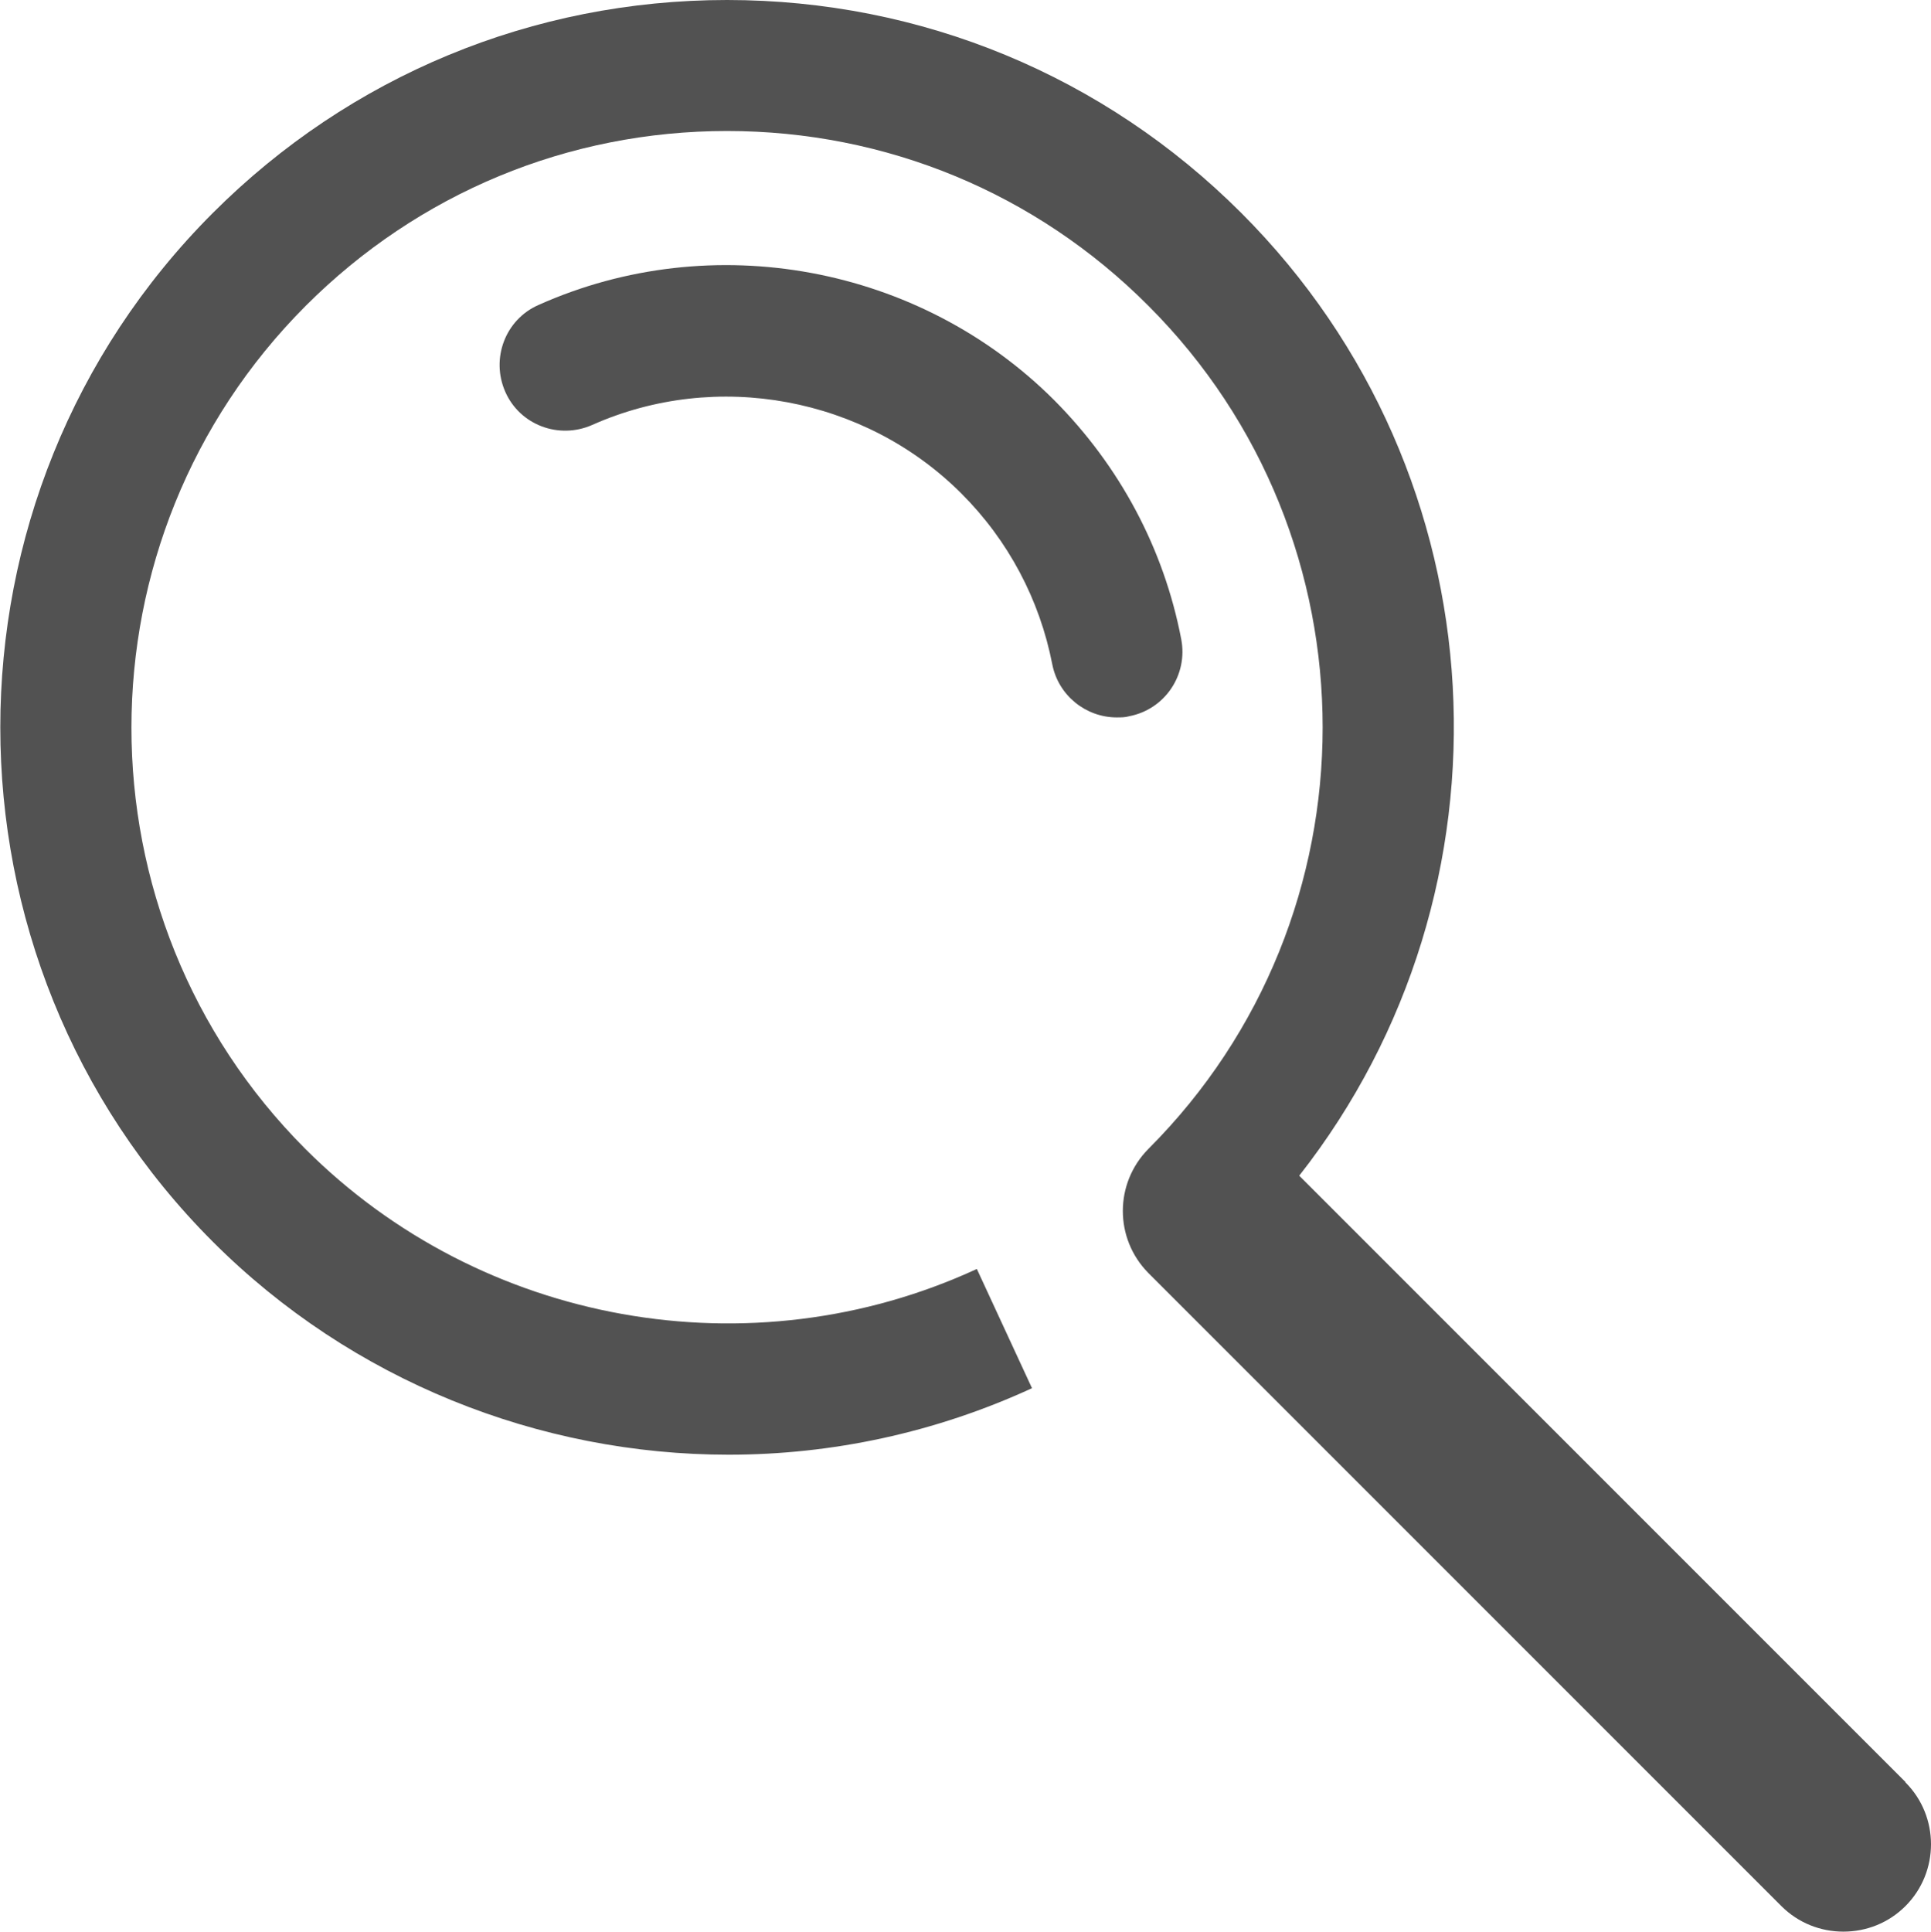 <?xml version="1.0" encoding="UTF-8"?><svg id="Layer_2" xmlns="http://www.w3.org/2000/svg" viewBox="0 0 47.62 47.63"><defs><style>.cls-1{fill:#525252;}</style></defs><g id="Layer_1-2"><g><path class="cls-1" d="m46.99,43.94l-14.95-14.95c5.52-7.03,5.05-17.26-1.43-23.74C27.23,1.87,22.72,0,17.93,0S8.63,1.87,5.25,5.25c-6.99,6.99-6.99,18.38,0,25.37,3.43,3.43,8.05,5.25,12.72,5.25,2.54,0,5.09-.54,7.48-1.64l-1.36-2.94c-5.57,2.57-12.22,1.38-16.56-2.96C1.81,22.6,1.81,13.28,7.54,7.54c2.78-2.78,6.47-4.31,10.39-4.31s7.62,1.53,10.39,4.31c5.73,5.73,5.73,15.06,0,20.79h0c-.84.85-.84,2.21,0,3.06l15.61,15.61c.42.42.97.63,1.53.63s1.11-.21,1.53-.63c.84-.84.84-2.21,0-3.05Z"/><path class="cls-1" d="m29.13,15.76c-.43-2.24-1.52-4.27-3.13-5.89-3.32-3.32-8.43-4.27-12.72-2.35-.82.36-1.18,1.32-.82,2.14.36.82,1.32,1.18,2.14.82,3.07-1.37,6.73-.69,9.11,1.69,1.16,1.16,1.93,2.62,2.24,4.21.15.77.83,1.31,1.59,1.31.1,0,.21,0,.31-.03.88-.17,1.45-1.02,1.28-1.9Z"/></g></g></svg>